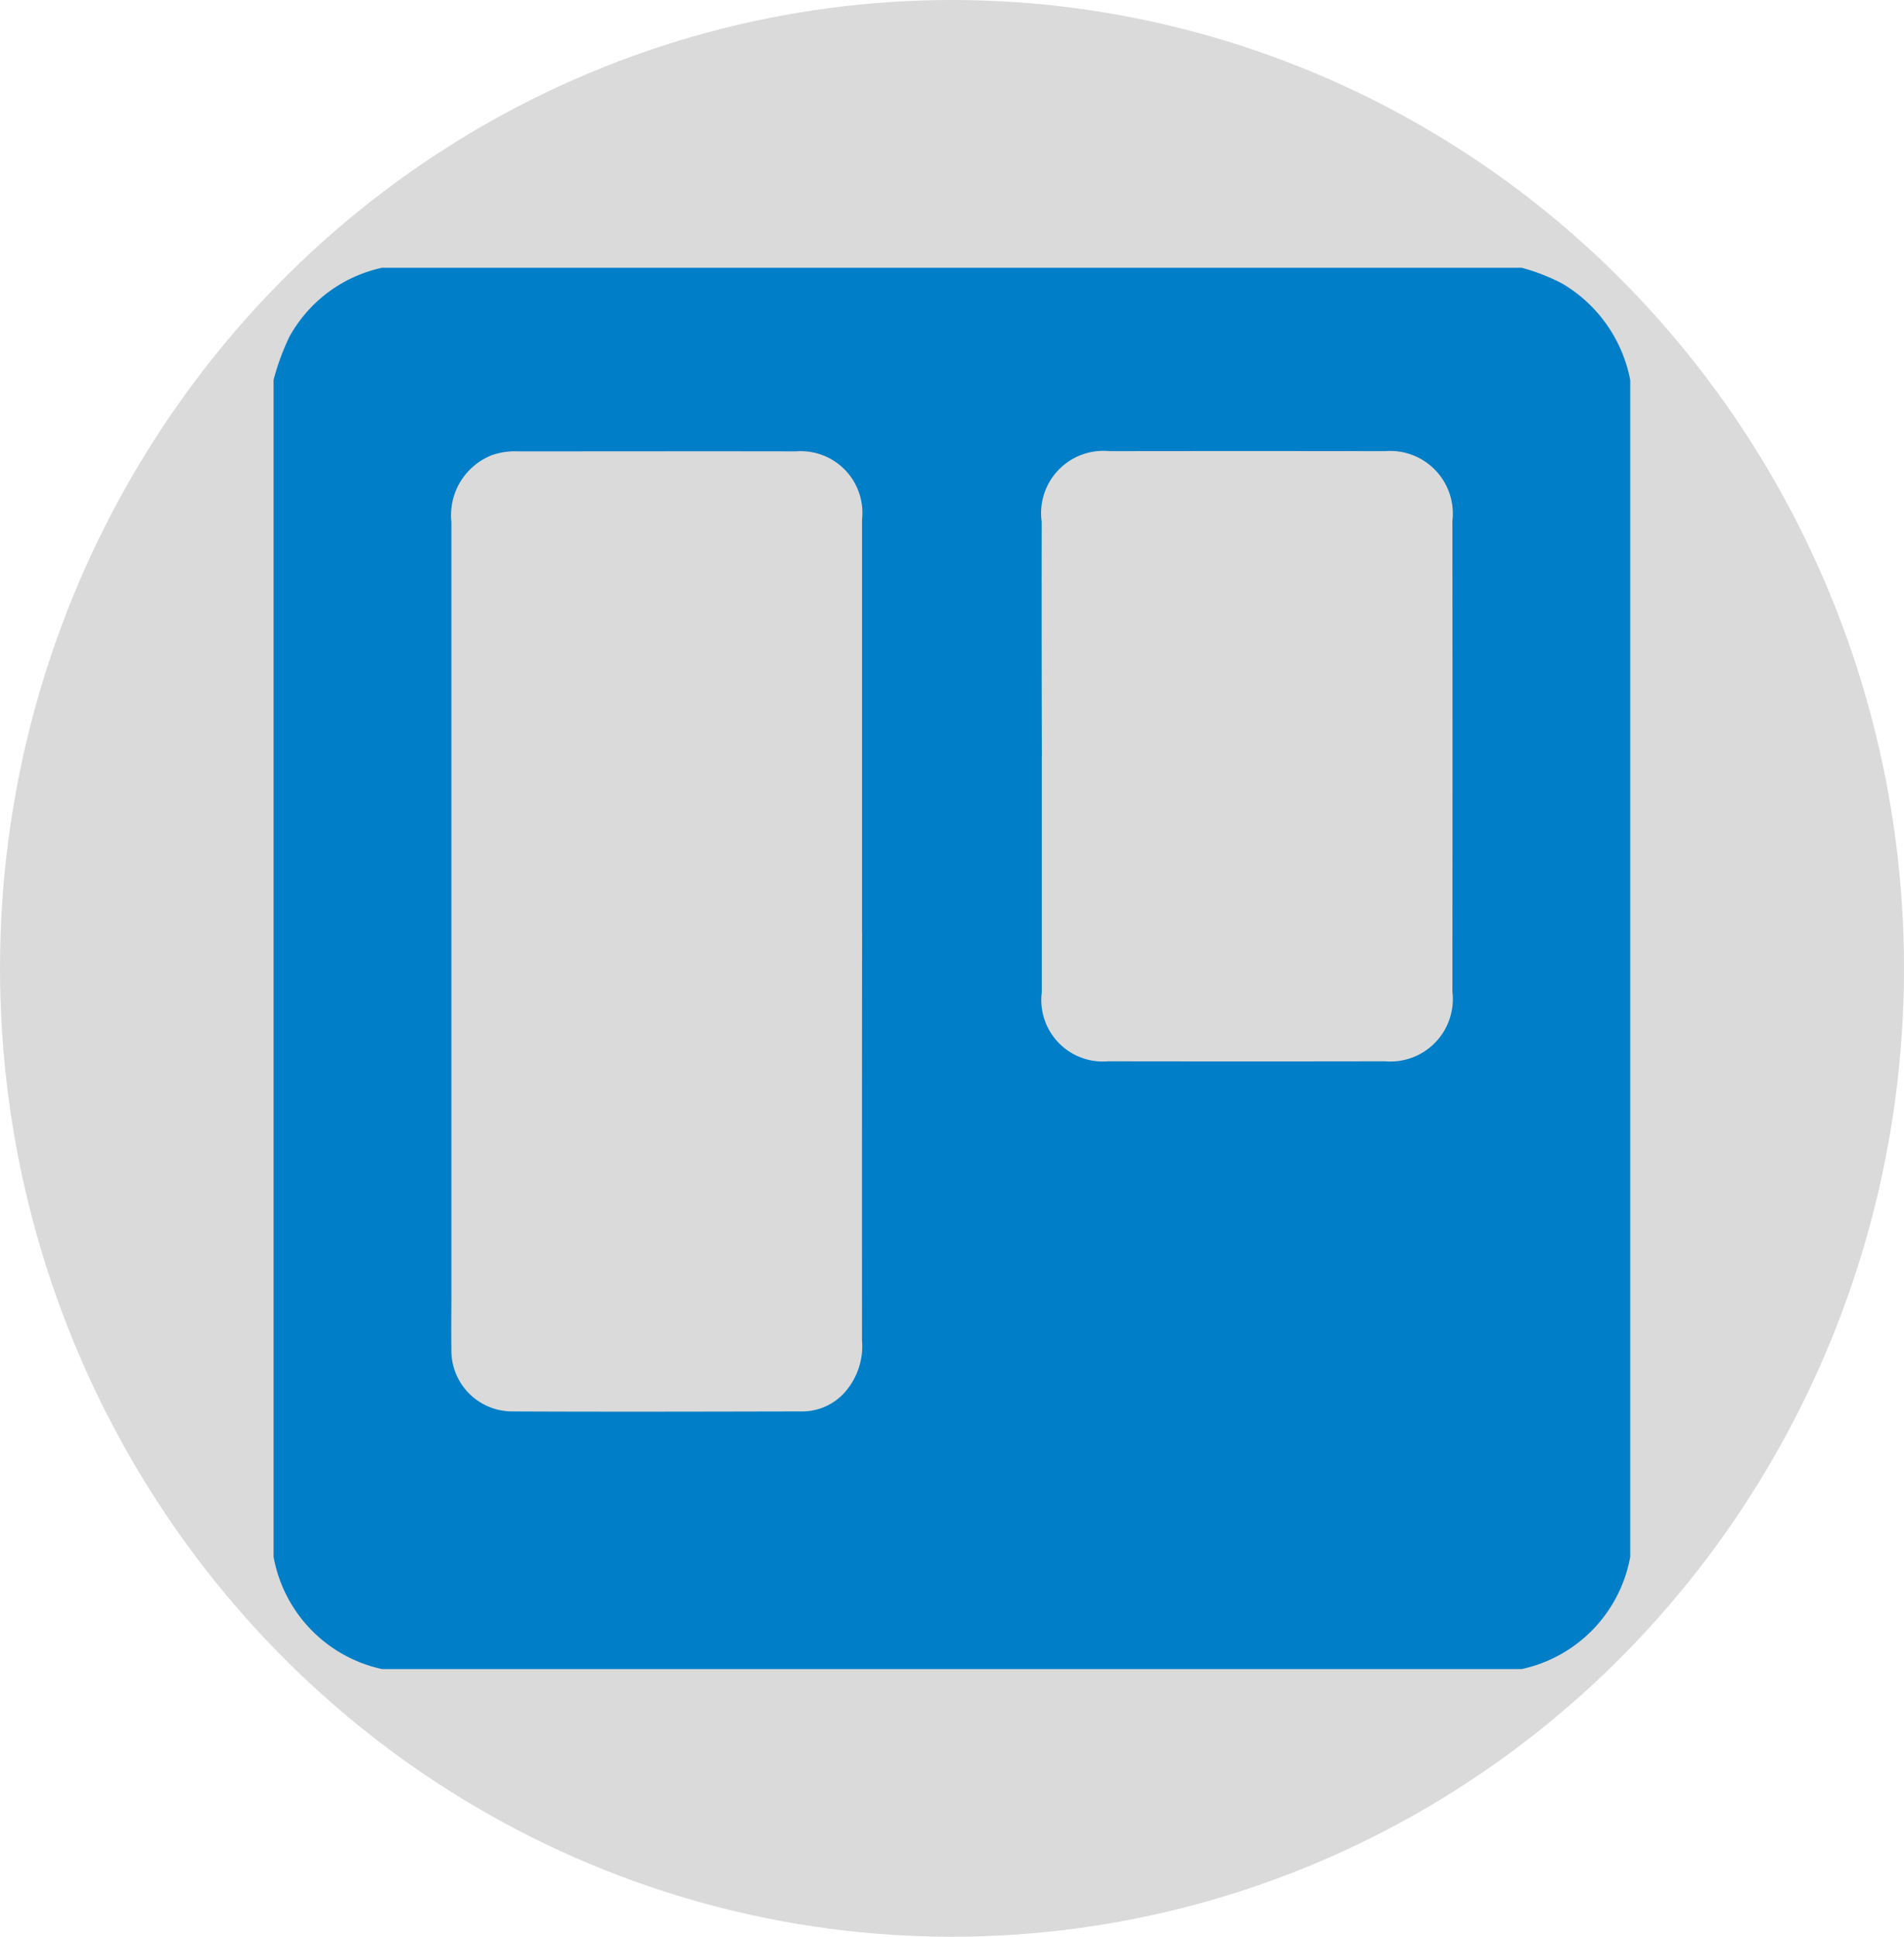 <svg xmlns="http://www.w3.org/2000/svg" width="60" height="61" viewBox="0 0 60 61">
  <g id="Grupo_156452" data-name="Grupo 156452" transform="translate(-810.331 -21050.594)">
    <ellipse id="Elipse_5257" data-name="Elipse 5257" cx="30" cy="30.5" rx="30" ry="30.5" transform="translate(810.331 21050.594)" fill="#dbdada"/>
    <g id="Grupo_149561" data-name="Grupo 149561" transform="translate(-522.248 20883.234)">
      <path id="Trazado_201676" data-name="Trazado 201676" d="M1341.2,216.393V179.327a7.543,7.543,0,0,1,.5-1.363,4.4,4.4,0,0,1,2.922-2.171h35.906a6.18,6.18,0,0,1,1.284.5,4.514,4.514,0,0,1,2.14,3.037v37.066a4.426,4.426,0,0,1-3.424,3.534h-35.906A4.422,4.422,0,0,1,1341.2,216.393Zm18.544-19.656q0-6.506,0-13.012a1.942,1.942,0,0,0-2.078-2.149c-2.921-.006-5.843,0-8.765,0a2.2,2.2,0,0,0-.821.12,2.032,2.032,0,0,0-1.277,2.106q0,12.129,0,24.258c0,.589-.008,1.178,0,1.766a1.919,1.919,0,0,0,1.895,1.988c3.061.015,6.122.006,9.182,0a1.792,1.792,0,0,0,1.333-.616,2.195,2.195,0,0,0,.53-1.623Q1359.739,203.157,1359.746,196.737Zm5.664-5.575c0,2.485,0,4.969,0,7.454a1.939,1.939,0,0,0,2.094,2.171q4.362.007,8.723,0a1.968,1.968,0,0,0,2.123-2.195q.006-7.411,0-14.822a1.974,1.974,0,0,0-2.125-2.2q-4.341-.006-8.682,0a1.961,1.961,0,0,0-2.136,2.219Q1365.4,187.478,1365.41,191.161Z" transform="translate(0)" fill="#007ec7"/>
    </g>
  </g>
</svg>

